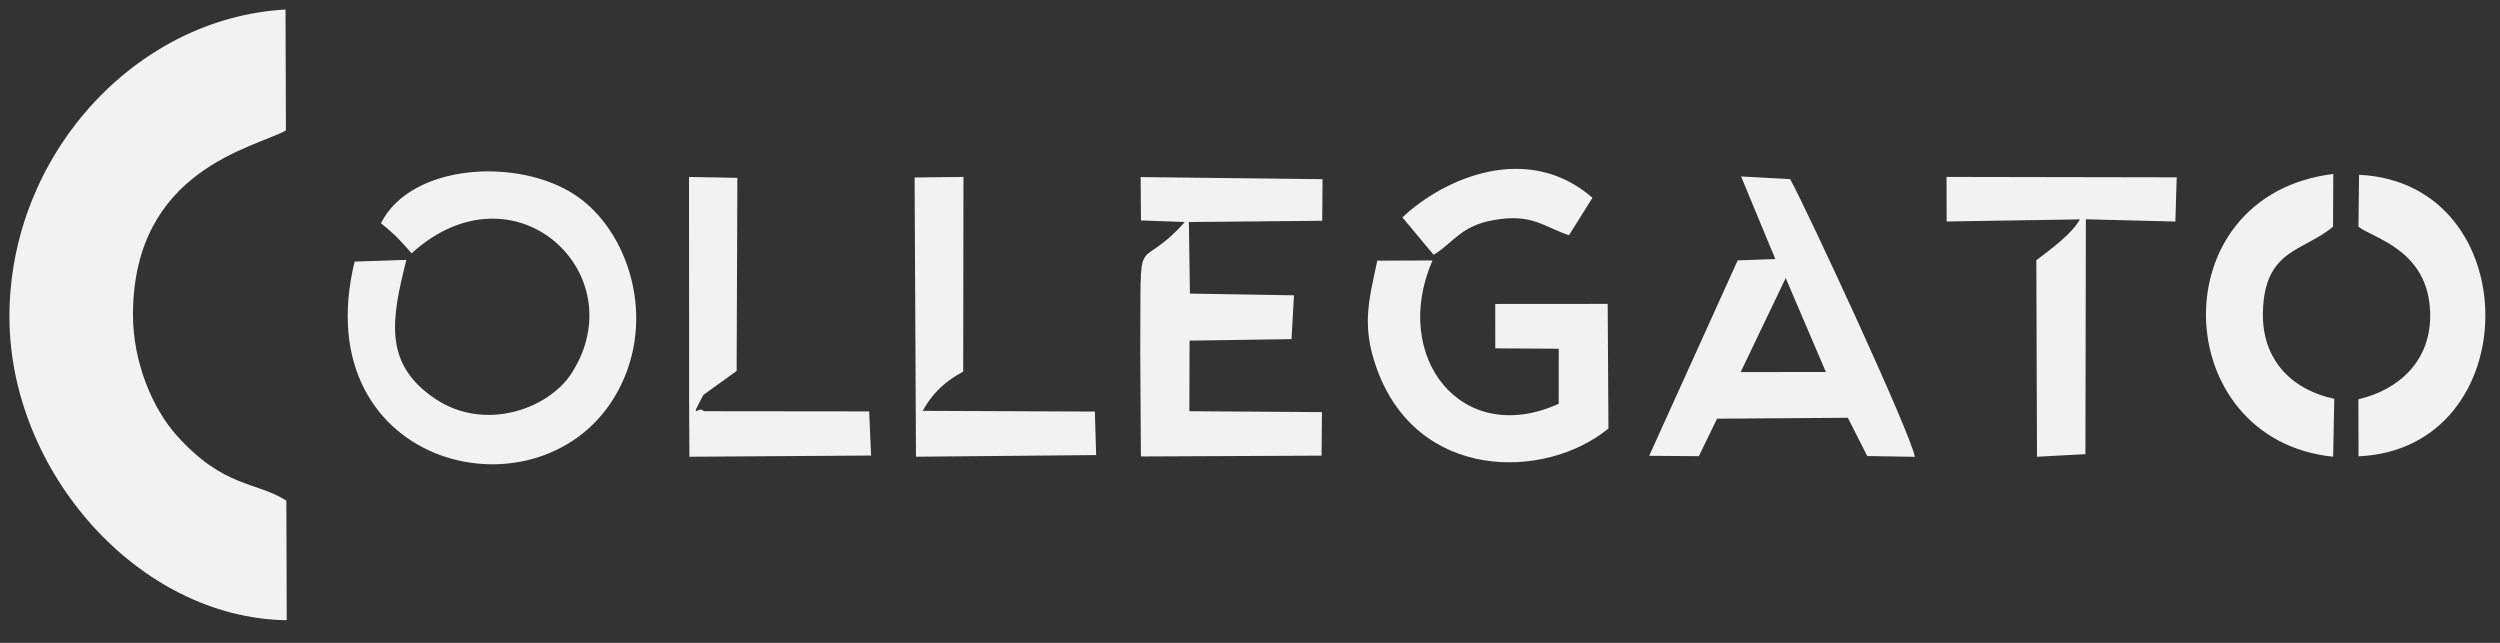 <?xml version="1.0" encoding="UTF-8" standalone="no"?>
<!-- Created with Inkscape (http://www.inkscape.org/) -->

<svg
   version="1.1"
   id="svg2"
   xml:space="preserve"
   width="140"
   height="36"
   viewBox="0 0 140 36"
   sodipodi:docname="collegato-logo-white.svg"
   inkscape:version="1.2 (dc2aedaf03, 2022-05-15)"
   xmlns:inkscape="http://www.inkscape.org/namespaces/inkscape"
   xmlns:sodipodi="http://sodipodi.sourceforge.net/DTD/sodipodi-0.dtd"
   xmlns="http://www.w3.org/2000/svg"
   xmlns:svg="http://www.w3.org/2000/svg"><rect x="0" y="0" width="140" height="36" fill="#333333" stroke="none"/><defs
     id="defs6" /><sodipodi:namedview
     id="namedview4"
     pagecolor="#ffffff"
     bordercolor="#666666"
     borderopacity="1.0"
     inkscape:pageshadow="2"
     inkscape:pageopacity="0.0"
     inkscape:pagecheckerboard="0"
     inkscape:showpageshadow="0"
     inkscape:deskcolor="#d1d1d1"
     showgrid="false"
     inkscape:zoom="9.3571429"
     inkscape:cx="53.328244"
     inkscape:cy="18.007634"
     inkscape:window-width="1920"
     inkscape:window-height="991"
     inkscape:window-x="-9"
     inkscape:window-y="-9"
     inkscape:window-maximized="1"
     inkscape:current-layer="g8" /><g
     id="g8"
     inkscape:groupmode="layer"
     inkscape:label="ink_ext_XXXXXX"
     transform="matrix(1.333,0,0,-1.333,0,36)"><g
       id="g10"
       transform="scale(0.1)"
       style="fill:#f2f2f2"><path
         d="m 120.301,59.75 c -12.86,8.125 -26.059,5.246 -45.879,27.168 -10.039,11.101 -18.719,30.676 -18.562,51.598 0.441,60.269 50.75,69.339 64.254,76.742 l -0.164,50.801 C 56.582,262.582 3.652,204.441 3.961,136.492 4.262,72.078 57.883,10.457 120.461,9.508 Z m 169.199,41.852 0.117,-23.415 76.332,0.508 -0.808,18.543 -69.516,0.074 c -1.855,2.844 -6.465,-5.012 -0.121,6.864 l 13.961,10.039 0.305,81.133 -20.309,0.379 z m 299.652,77.144 13.118,-15.734 c 8.359,5.039 11.285,12.23 25.488,14.652 16.086,2.754 20.543,-2.832 31.398,-6.398 L 669,186.984 c -27.043,23.563 -62.133,8.438 -79.848,-8.238 z m 287.133,-0.801 37.602,-0.949 0.554,18.574 -96.691,0.172 0.043,-18.722 55.996,0.886 c -3.601,-6.34 -12.082,-12.375 -18.316,-17.172 l 0.277,-82.546 20.344,1.082 z M 387.637,97.465 c 4.66,8.414 10.426,12.93 17.011,16.48 l 0.106,81.797 -20.527,-0.226 0.578,-117.317 75.695,0.688 -0.543,18.281 z m 592.523,-19.266 0.485,24.336 c -17.157,3.578 -30.286,15.692 -29.993,35.922 0.391,27.137 17.118,25.836 29.469,36.41 l 0.102,22.125 c -73.168,-9 -69.43,-111.707 -0.063,-118.793 z m 10.641,96.668 c 5.633,-4.808 29.489,-9.418 30.129,-36.375 0.49,-20.187 -13.37,-32.254 -30.16,-36.164 l 0.054,-23.957 c 70.886,3.082 71.146,114.942 0.223,118.262 z M 654.816,100.445 c -40.906,-18.601 -70.628,19.832 -53.019,60.211 l -23.207,-0.097 c -3.402,-16.407 -6.641,-26.793 -0.496,-44.504 16.824,-48.492 71.234,-47.715 97.621,-26.012 l -0.317,52.359 -47.242,-0.035 0.02,-18.64 26.668,-0.168 z m -175.488,77.024 18.43,-0.668 c -21.012,-23.485 -18.324,0.918 -18.735,-54.442 l 0.274,-44.058 75.894,0.351 0.157,18.285 -55.692,0.375 0.082,29.657 42.836,0.629 1.028,18.406 -43.719,0.73 -0.426,30.059 56.012,0.527 0.14,17.473 -76.421,0.883 z m 251.938,-63.707 18.914,39.492 16.871,-39.465 z m 14.55,47.476 -15.804,-0.562 -37.188,-82.098 20.867,-0.152 7.653,15.742 54.949,0.387 8.145,-16.078 19.988,-0.32 c -1.469,9.336 -44.742,102.637 -52.367,116.657 l -20.621,1.125 z m -596.851,-1.062 c -21.199,-87.57 80.023,-111.004 110.633,-54.379 16.679,30.848 4.105,67.48 -17.578,82.094 -24.188,16.304 -69.473,13.433 -82,-11.641 5.664,-4.383 8.781,-7.887 12.914,-12.602 43.031,39.133 94.101,-8.46 67.199,-50.363 -9.633,-15.004 -36.418,-24.726 -57.242,-10.793 -21.743,14.551 -18.61,33.031 -12.157,58.399 l -21.769,-0.715"
         style="fill:#f2f2f2;fill-opacity:1;fill-rule:evenodd;stroke:none"
         id="path12" /></g></g></svg>

